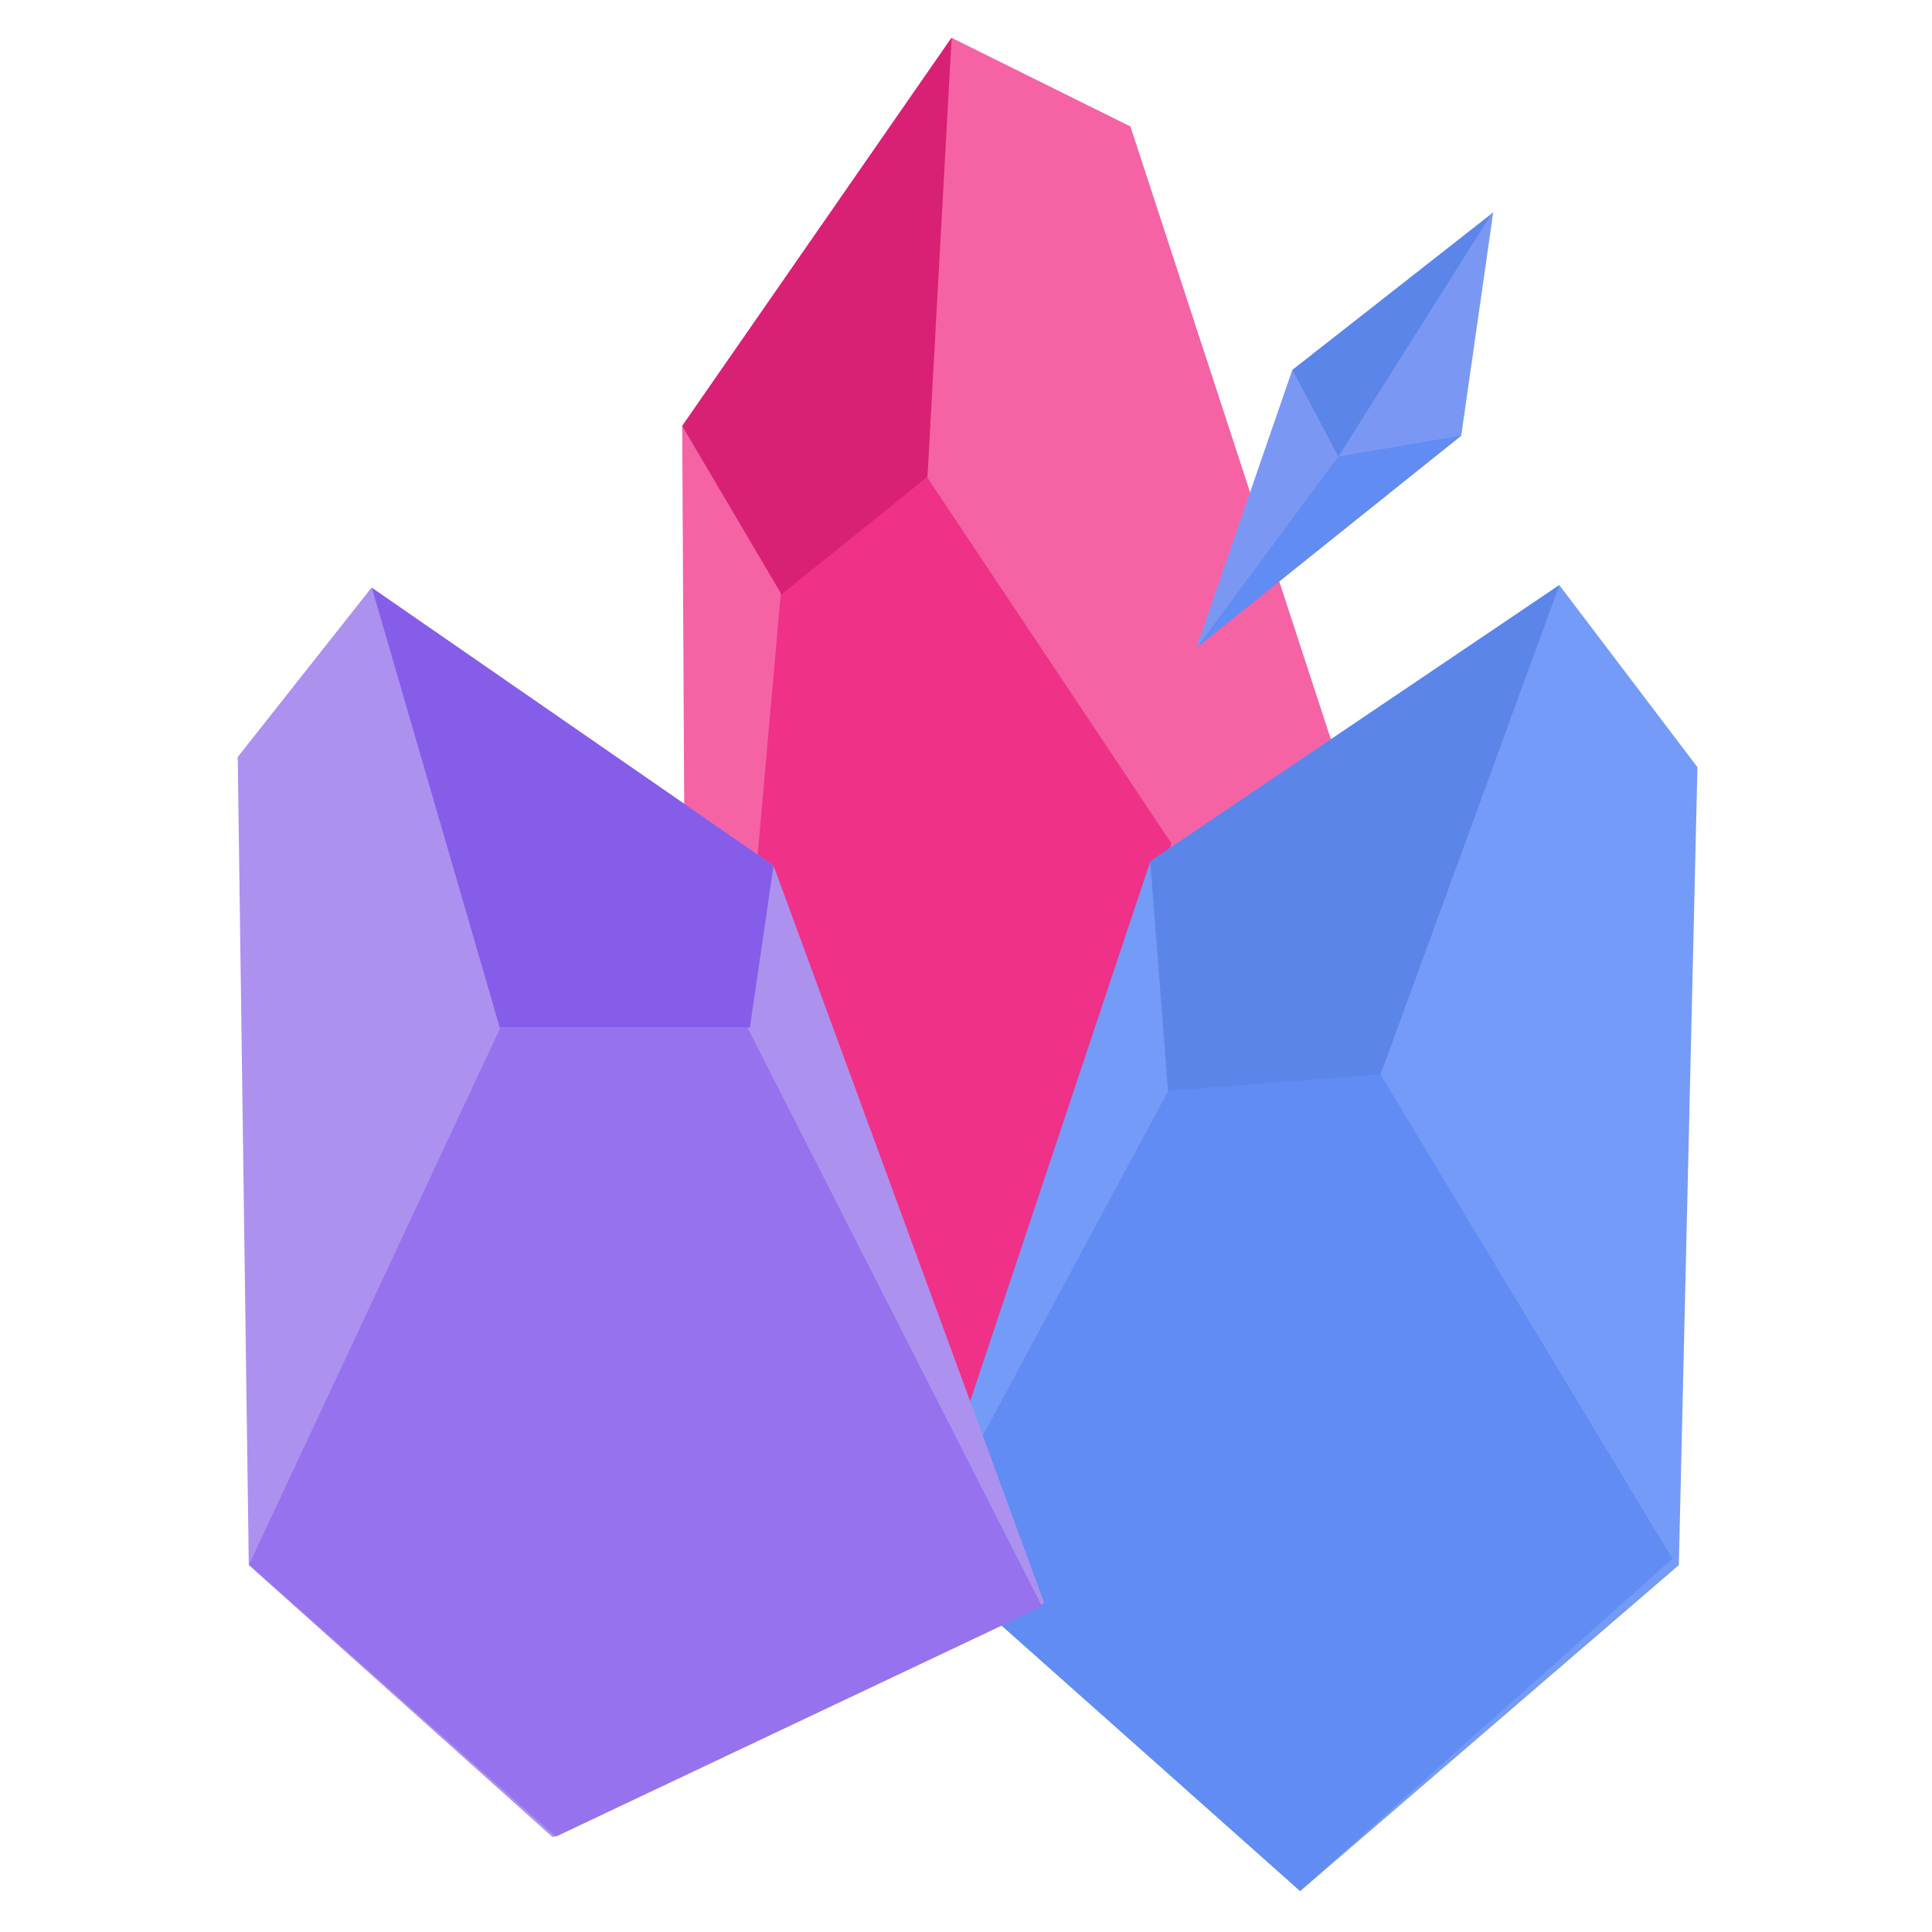 <svg xmlns="http://www.w3.org/2000/svg" width="512" height="512" viewBox="0 0 512 512"><defs><style>.a{fill:none;}.b{fill:#f563a5;}.c{fill:#ef3187;}.d{fill:#d82174;}.e{fill:#749bf7;}.f{fill:#5b85e8;}.g{fill:#618cf3;}.h{fill:#ad91ef;}.i{fill:#865de9;}.j{fill:#9772ef;}.k{fill:#7a98f3;}</style></defs><g transform="translate(-147 -290)"><g transform="translate(147 290)"><rect class="a" width="512" height="512"/><g transform="translate(180.792 9.96)"><path class="b" d="M306.883,199.208,235.491,302.1l.736,140,70.664,166.3,39.808,4.8,64.984-214.984L354.275,222.7Z" transform="translate(-235.491 -199.144)"/><path class="c" d="M288.309,234l-38.752,30.24-9.016,101.944,54.5,118.4,25.992-10.136,31.952-143.5Z" transform="translate(-223.381 -117.472)"/><path class="d" d="M189.5,124.548,260.9,21.636l-6.4,116.44-38.7,31.088Z" transform="translate(-189.5 -21.636)"/></g><g transform="translate(243.728 155.056)"><path class="e" d="M498.567,586.627l-100.344,86.4-100.8-89.856,61.112-183.088L466.9,326.915l36.6,48.256Z" transform="translate(-297.391 -326.915)"/><path class="f" d="M726.2,36.075,617.781,109.251l4.8,61.648s56.088-5.112,56.16-5.032S726.2,36.075,726.2,36.075Z" transform="translate(-556.693 -36.059)"/><path class="g" d="M341.182,500.175l-100.8-89.56,65.888-122.5,56.224-4.312,77.36,128.36Z" transform="translate(-240.382 -154.127)"/></g><g transform="translate(63 155.712)"><path class="h" d="M99.655,278.688l-35.464,44.9,2.928,214.152,80.52,72.1,130.3-62.008L206.191,352.384Z" transform="translate(-64.191 -278.688)"/><path class="i" d="M-277.687-36.247l33.88,116.5h66.3l6.272-42.888Z" transform="translate(313.239 36.319)"/><path class="j" d="M147.332,271.925H212.78l78.088,153.448-128.888,61L80.7,414.285Z" transform="translate(-77.7 -155.349)"/></g><g transform="translate(372.41 38.137) rotate(35.025)"><path class="k" d="M31.552,137.832,0,66.9,10.4,0,44.6,49.064Z" transform="translate(19.182 0) rotate(8)"/><path class="f" d="M10.4,0,24.576,74.464,0,65.944Z" transform="translate(19.078 0.904) rotate(8)"/><path class="g" d="M20.04,0,0,26.28,7.144,88.928Z" transform="translate(36.67 52) rotate(8)"/></g></g></g></svg>